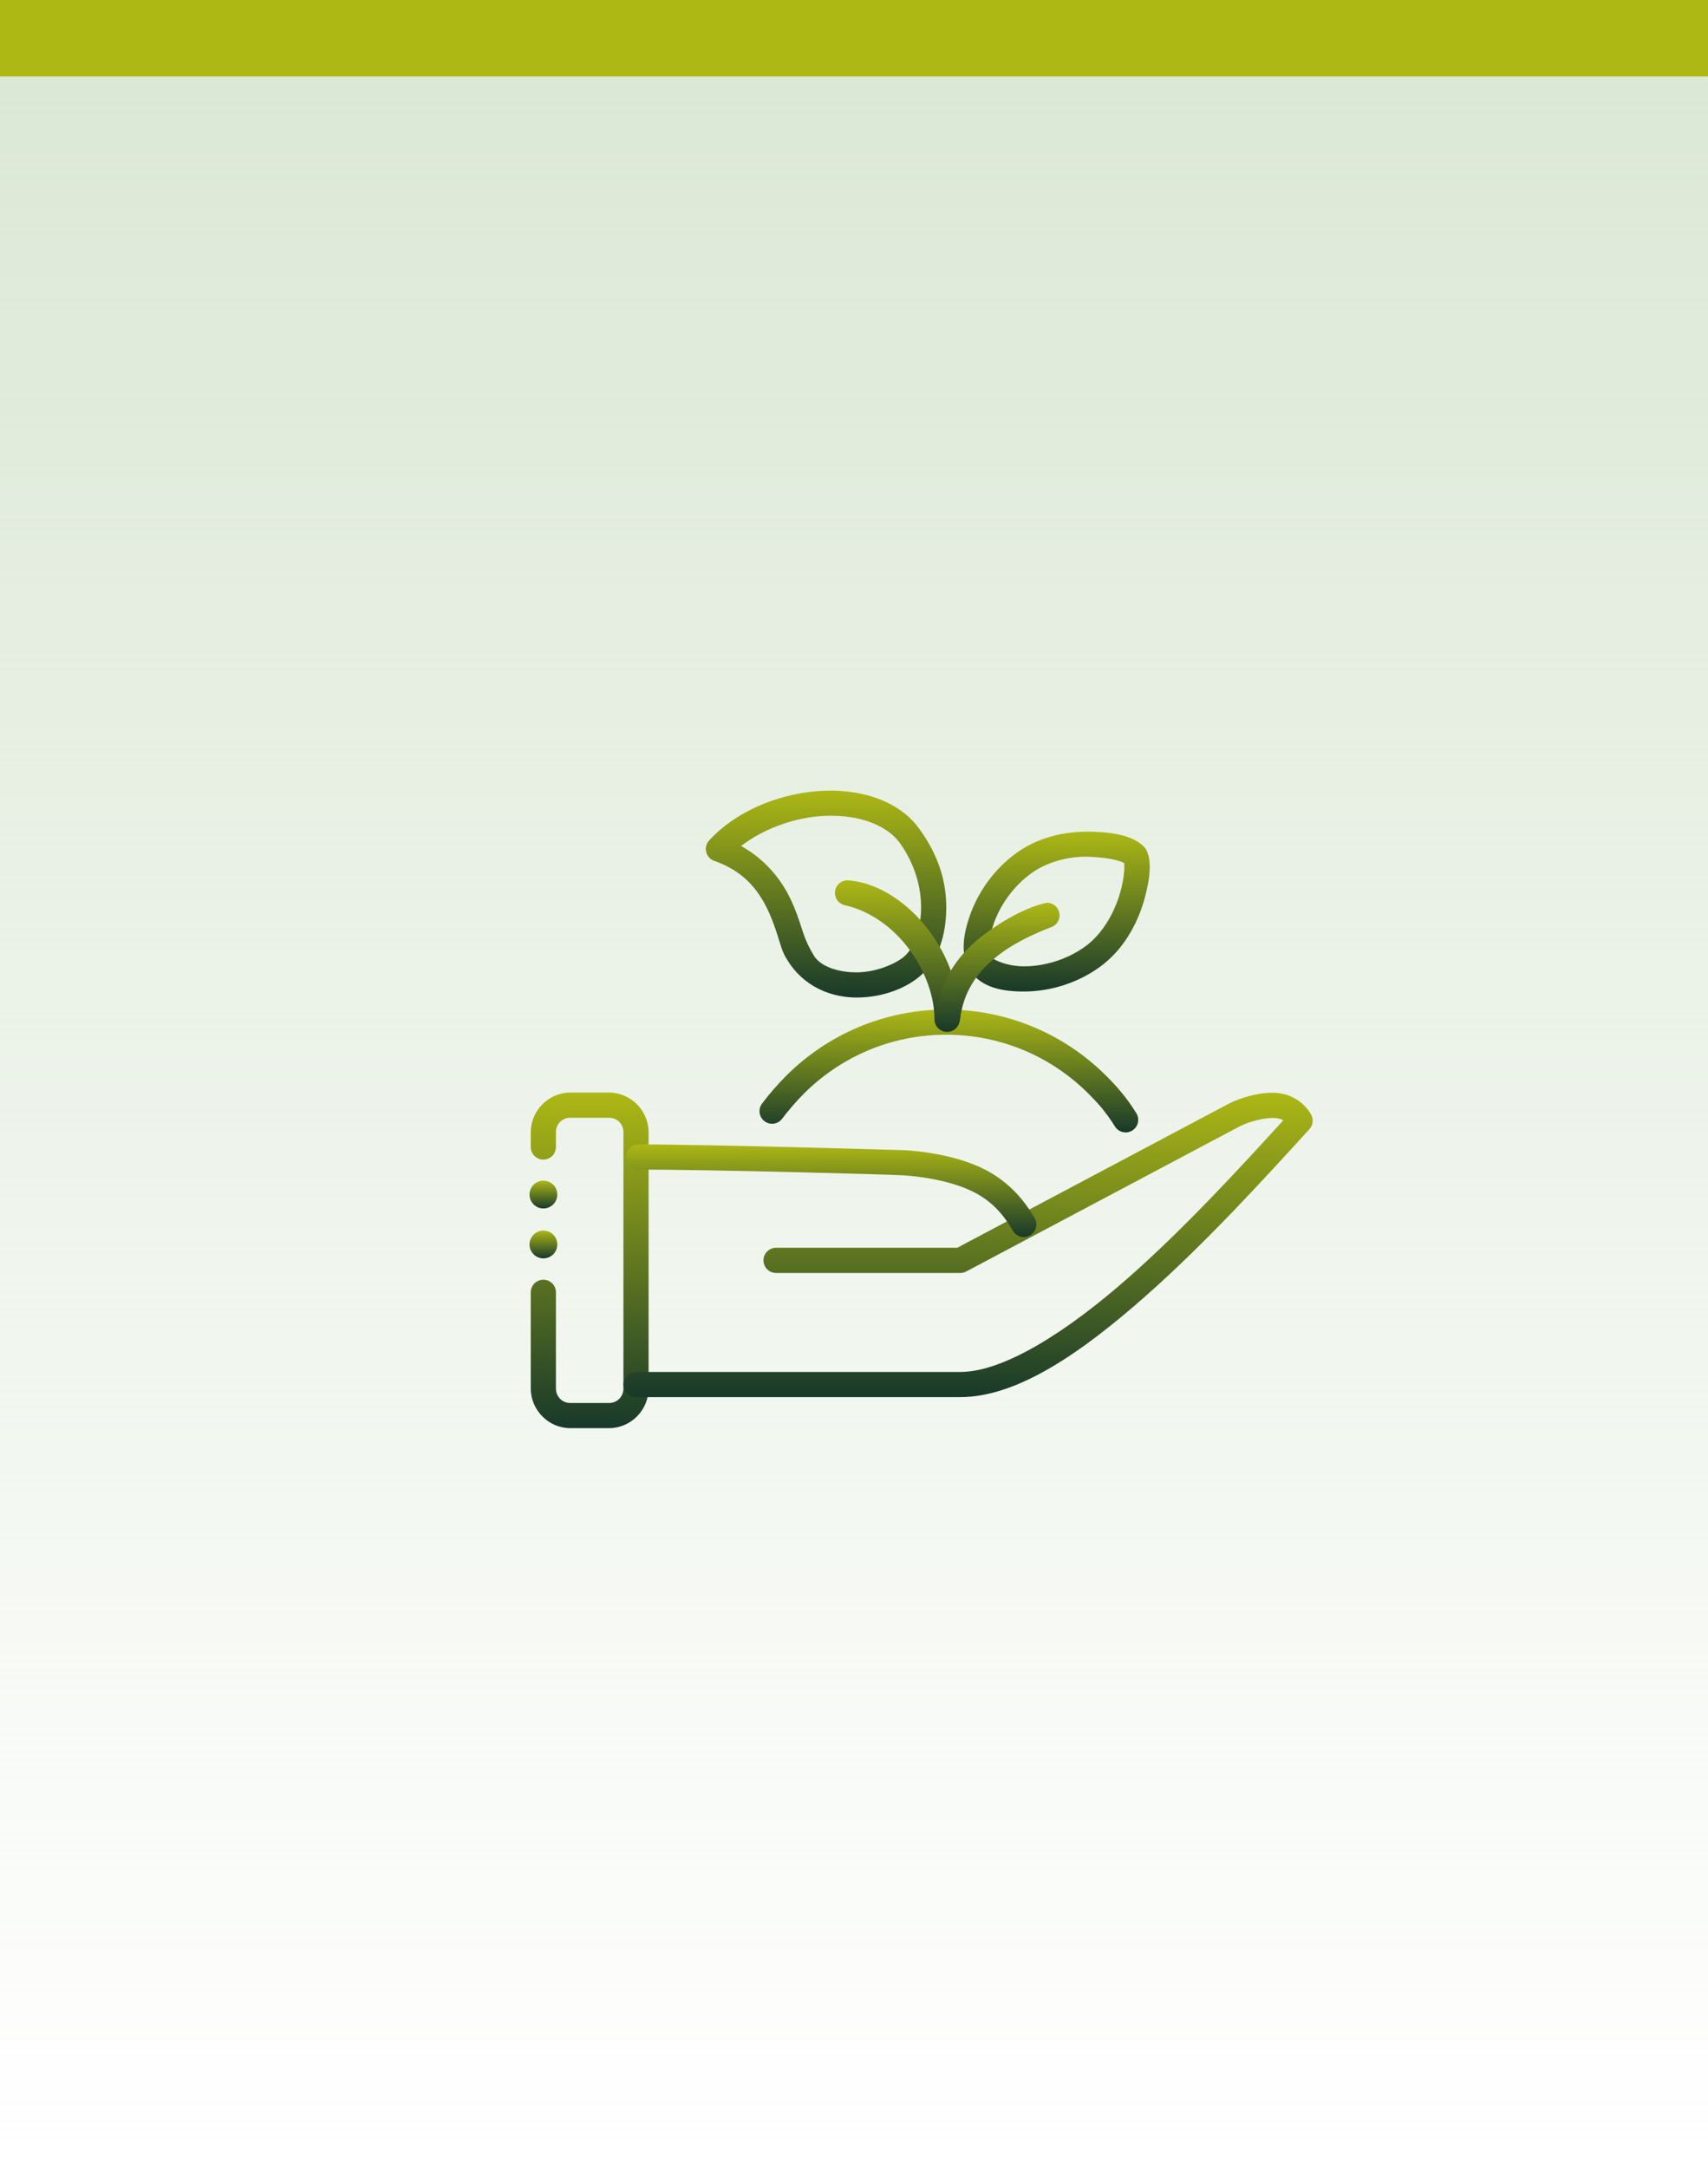 <svg width="67" height="85" viewBox="0 0 67 85" fill="none" xmlns="http://www.w3.org/2000/svg">
<line x1="1.31134e-07" y1="1.5" x2="67" y2="1.5" stroke="url(#paint0_linear_2_91)" stroke-width="3"/>
<rect y="3" width="67" height="82" fill="url(#paint1_linear_2_91)"/>
<path d="M22.374 42.841C21.52 42.841 20.82 43.546 20.82 44.399V44.976C20.82 45.107 20.872 45.233 20.965 45.325C21.058 45.417 21.183 45.469 21.314 45.469C21.445 45.469 21.57 45.417 21.663 45.325C21.755 45.233 21.807 45.107 21.807 44.976V44.399C21.807 44.073 22.053 43.828 22.374 43.828H23.889C24.21 43.828 24.455 44.073 24.455 44.399V54.441C24.455 54.768 24.21 55.013 23.889 55.013H22.374C22.053 55.013 21.807 54.768 21.807 54.441V50.673C21.808 50.609 21.795 50.544 21.77 50.484C21.745 50.425 21.709 50.37 21.663 50.324C21.617 50.279 21.563 50.242 21.503 50.217C21.443 50.193 21.379 50.18 21.314 50.18C21.249 50.18 21.185 50.193 21.125 50.217C21.065 50.242 21.011 50.279 20.965 50.324C20.919 50.37 20.883 50.425 20.858 50.484C20.833 50.544 20.82 50.609 20.82 50.673V54.441C20.82 55.295 21.52 56 22.374 56H23.889C24.742 56 25.442 55.295 25.442 54.441V44.399C25.442 43.546 24.742 42.841 23.889 42.841H22.374Z" fill="url(#paint2_linear_2_91)"/>
<path d="M50.054 42.853C49.43 42.815 48.704 43.024 48.222 43.266C48.218 43.268 37.549 48.927 37.549 48.927H30.442C30.169 48.927 29.948 49.148 29.948 49.42C29.948 49.693 30.169 49.914 30.442 49.914H37.672C37.752 49.914 37.832 49.894 37.903 49.856L48.628 44.166C49.064 43.948 49.656 43.818 49.994 43.838C50.153 43.848 50.256 43.879 50.34 43.929C48.703 45.721 46.527 48.105 44.257 50.105C41.866 52.212 39.379 53.796 37.672 53.796H24.949C24.676 53.796 24.455 54.017 24.455 54.289C24.455 54.562 24.676 54.782 24.949 54.782H37.672C39.936 54.782 42.458 53.005 44.91 50.845C47.361 48.685 49.71 46.086 51.365 44.276C51.51 44.117 51.535 43.883 51.428 43.697C51.172 43.25 50.677 42.891 50.054 42.853Z" fill="url(#paint3_linear_2_91)"/>
<path d="M20.771 46.84C20.771 46.695 20.829 46.557 20.931 46.455C21.033 46.352 21.172 46.295 21.317 46.295C21.388 46.295 21.459 46.309 21.525 46.336C21.591 46.364 21.651 46.404 21.702 46.455C21.752 46.505 21.793 46.565 21.82 46.631C21.847 46.697 21.861 46.768 21.861 46.84C21.861 46.911 21.847 46.982 21.82 47.048C21.793 47.115 21.752 47.175 21.702 47.225C21.651 47.276 21.591 47.316 21.525 47.343C21.459 47.371 21.388 47.385 21.317 47.385C21.172 47.385 21.033 47.328 20.931 47.225C20.829 47.123 20.771 46.984 20.771 46.84Z" fill="url(#paint4_linear_2_91)"/>
<path d="M20.771 48.797C20.771 48.652 20.829 48.514 20.931 48.411C21.033 48.309 21.172 48.252 21.317 48.252C21.388 48.252 21.459 48.266 21.525 48.293C21.591 48.321 21.651 48.361 21.702 48.411C21.752 48.462 21.793 48.522 21.82 48.588C21.847 48.654 21.861 48.725 21.861 48.797C21.861 48.868 21.847 48.939 21.82 49.005C21.793 49.071 21.752 49.132 21.702 49.182C21.651 49.233 21.591 49.273 21.525 49.3C21.459 49.328 21.388 49.342 21.317 49.342C21.172 49.342 21.033 49.284 20.931 49.182C20.829 49.08 20.771 48.941 20.771 48.797Z" fill="url(#paint5_linear_2_91)"/>
<path d="M25.046 44.873C24.774 44.873 24.553 45.094 24.553 45.367C24.553 45.639 24.774 45.86 25.046 45.86C27.841 45.86 34.732 46.045 35.43 46.085C36.128 46.126 37.158 46.289 37.934 46.62C38.71 46.95 39.254 47.43 39.733 48.259C39.869 48.495 40.171 48.576 40.407 48.44C40.643 48.303 40.724 48.001 40.587 47.765C40.023 46.787 39.274 46.118 38.321 45.712C37.367 45.305 36.231 45.143 35.513 45.101C35.508 45.101 27.889 44.873 25.046 44.873Z" fill="url(#paint6_linear_2_91)"/>
<path d="M37.115 39.585C34.665 39.585 32.441 40.58 30.835 42.187C30.524 42.497 30.155 42.92 29.891 43.276C29.852 43.328 29.824 43.387 29.808 43.45C29.792 43.512 29.789 43.578 29.798 43.642C29.808 43.706 29.829 43.768 29.863 43.823C29.896 43.879 29.94 43.928 29.992 43.966C30.097 44.044 30.229 44.078 30.358 44.059C30.487 44.04 30.604 43.97 30.682 43.865C30.906 43.564 31.265 43.151 31.532 42.884C32.962 41.455 34.932 40.572 37.115 40.572C39.298 40.572 41.269 41.455 42.698 42.884C43.067 43.253 43.386 43.605 43.736 44.17C43.77 44.225 43.815 44.273 43.868 44.311C43.92 44.349 43.98 44.376 44.043 44.39C44.106 44.405 44.172 44.407 44.236 44.397C44.3 44.386 44.361 44.363 44.416 44.329C44.527 44.26 44.607 44.15 44.636 44.023C44.666 43.895 44.645 43.761 44.575 43.65C44.178 43.009 43.787 42.577 43.396 42.187C41.789 40.58 39.565 39.585 37.115 39.585Z" fill="url(#paint7_linear_2_91)"/>
<path d="M32.06 31.021C30.454 31.151 28.837 31.841 27.817 32.956C27.578 33.218 27.684 33.639 28.019 33.755C29.172 34.157 29.735 34.89 30.102 35.644C30.286 36.02 30.412 36.399 30.52 36.735C30.626 37.068 30.69 37.342 30.868 37.615C31.524 38.711 32.639 39.126 33.646 39.114C34.658 39.102 35.589 38.738 36.167 38.205C36.822 37.601 37.107 36.644 37.119 35.639C37.13 34.64 36.857 33.57 36.027 32.453C35.196 31.336 33.61 30.895 32.06 31.021ZM32.141 32.005C33.512 31.893 34.761 32.276 35.333 33.102C35.905 33.929 36.141 34.815 36.132 35.627C36.122 36.439 35.853 37.153 35.498 37.48C35.175 37.778 34.392 38.118 33.635 38.127C32.877 38.136 32.175 37.891 31.925 37.469C31.674 37.048 31.569 36.777 31.459 36.434C31.35 36.092 31.209 35.661 30.989 35.211C30.635 34.483 30.033 33.709 29.071 33.171C29.891 32.542 31.025 32.096 32.141 32.005Z" fill="url(#paint8_linear_2_91)"/>
<path d="M33.243 34.517C33.014 34.518 32.816 34.676 32.765 34.9C32.703 35.165 32.869 35.43 33.135 35.491C35.258 35.979 36.658 38.221 36.658 39.969C36.658 40.242 36.879 40.462 37.151 40.462C37.424 40.462 37.645 40.242 37.645 39.969C37.645 37.166 35.382 34.649 33.243 34.517Z" fill="url(#paint9_linear_2_91)"/>
<path d="M42.904 32.614C41.983 32.579 40.855 32.746 39.902 33.424C38.977 34.083 38.377 34.987 38.067 35.84C37.758 36.693 37.66 37.503 38.092 38.111C38.524 38.718 39.321 38.89 40.229 38.878C41.136 38.865 42.187 38.595 43.112 37.937C44.066 37.258 44.593 36.248 44.862 35.366C45.032 34.76 45.272 33.788 44.922 33.25C44.441 32.713 43.512 32.639 42.904 32.614ZM43.838 33.743C43.953 33.776 44.04 33.81 44.097 33.837C44.104 33.9 44.108 33.994 44.102 34.113C44.087 34.366 44.03 34.711 43.918 35.078C43.694 35.812 43.251 36.627 42.541 37.133C41.802 37.658 40.934 37.881 40.215 37.891C39.496 37.901 38.959 37.626 38.896 37.538C38.834 37.45 38.75 36.853 38.995 36.177C39.241 35.501 39.735 34.754 40.474 34.228C41.185 33.723 42.1 33.571 42.675 33.593C43.25 33.614 43.595 33.674 43.838 33.743Z" fill="url(#paint10_linear_2_91)"/>
<path d="M41.064 35.397C40.099 35.597 38.958 36.345 38.385 36.813C37.551 37.506 36.837 38.508 36.677 39.87C36.645 40.141 36.839 40.386 37.109 40.418C37.38 40.45 37.625 40.256 37.657 39.986C37.785 38.897 38.321 38.15 39.016 37.572C39.71 36.994 40.563 36.613 41.246 36.351C41.501 36.253 41.628 35.967 41.53 35.713C41.456 35.52 41.27 35.394 41.064 35.397Z" fill="url(#paint11_linear_2_91)"/>
<defs>
<linearGradient id="paint0_linear_2_91" x1="33.5" y1="3" x2="33.5" y2="4" gradientUnits="userSpaceOnUse">
<stop stop-color="#ADB815"/>
<stop offset="1" stop-color="#18392A"/>
</linearGradient>
<linearGradient id="paint1_linear_2_91" x1="33.5" y1="3" x2="33.5" y2="85" gradientUnits="userSpaceOnUse">
<stop stop-color="#DCE8D6"/>
<stop offset="1" stop-color="#DCE8D6" stop-opacity="0"/>
</linearGradient>
<linearGradient id="paint2_linear_2_91" x1="23.131" y1="42.841" x2="23.131" y2="56" gradientUnits="userSpaceOnUse">
<stop stop-color="#ADB815"/>
<stop offset="1" stop-color="#18392A"/>
</linearGradient>
<linearGradient id="paint3_linear_2_91" x1="37.975" y1="42.848" x2="37.975" y2="54.782" gradientUnits="userSpaceOnUse">
<stop stop-color="#ADB815"/>
<stop offset="1" stop-color="#18392A"/>
</linearGradient>
<linearGradient id="paint4_linear_2_91" x1="21.317" y1="46.295" x2="21.317" y2="47.385" gradientUnits="userSpaceOnUse">
<stop stop-color="#ADB815"/>
<stop offset="1" stop-color="#18392A"/>
</linearGradient>
<linearGradient id="paint5_linear_2_91" x1="21.317" y1="48.252" x2="21.317" y2="49.342" gradientUnits="userSpaceOnUse">
<stop stop-color="#ADB815"/>
<stop offset="1" stop-color="#18392A"/>
</linearGradient>
<linearGradient id="paint6_linear_2_91" x1="32.603" y1="44.873" x2="32.603" y2="48.506" gradientUnits="userSpaceOnUse">
<stop stop-color="#ADB815"/>
<stop offset="1" stop-color="#18392A"/>
</linearGradient>
<linearGradient id="paint7_linear_2_91" x1="37.221" y1="39.585" x2="37.221" y2="44.403" gradientUnits="userSpaceOnUse">
<stop stop-color="#ADB815"/>
<stop offset="1" stop-color="#18392A"/>
</linearGradient>
<linearGradient id="paint8_linear_2_91" x1="32.403" y1="31" x2="32.403" y2="39.114" gradientUnits="userSpaceOnUse">
<stop stop-color="#ADB815"/>
<stop offset="1" stop-color="#18392A"/>
</linearGradient>
<linearGradient id="paint9_linear_2_91" x1="35.199" y1="34.517" x2="35.199" y2="40.462" gradientUnits="userSpaceOnUse">
<stop stop-color="#ADB815"/>
<stop offset="1" stop-color="#18392A"/>
</linearGradient>
<linearGradient id="paint10_linear_2_91" x1="41.451" y1="32.609" x2="41.451" y2="38.878" gradientUnits="userSpaceOnUse">
<stop stop-color="#ADB815"/>
<stop offset="1" stop-color="#18392A"/>
</linearGradient>
<linearGradient id="paint11_linear_2_91" x1="39.118" y1="35.397" x2="39.118" y2="40.422" gradientUnits="userSpaceOnUse">
<stop stop-color="#ADB815"/>
<stop offset="1" stop-color="#18392A"/>
</linearGradient>
</defs>
</svg>
